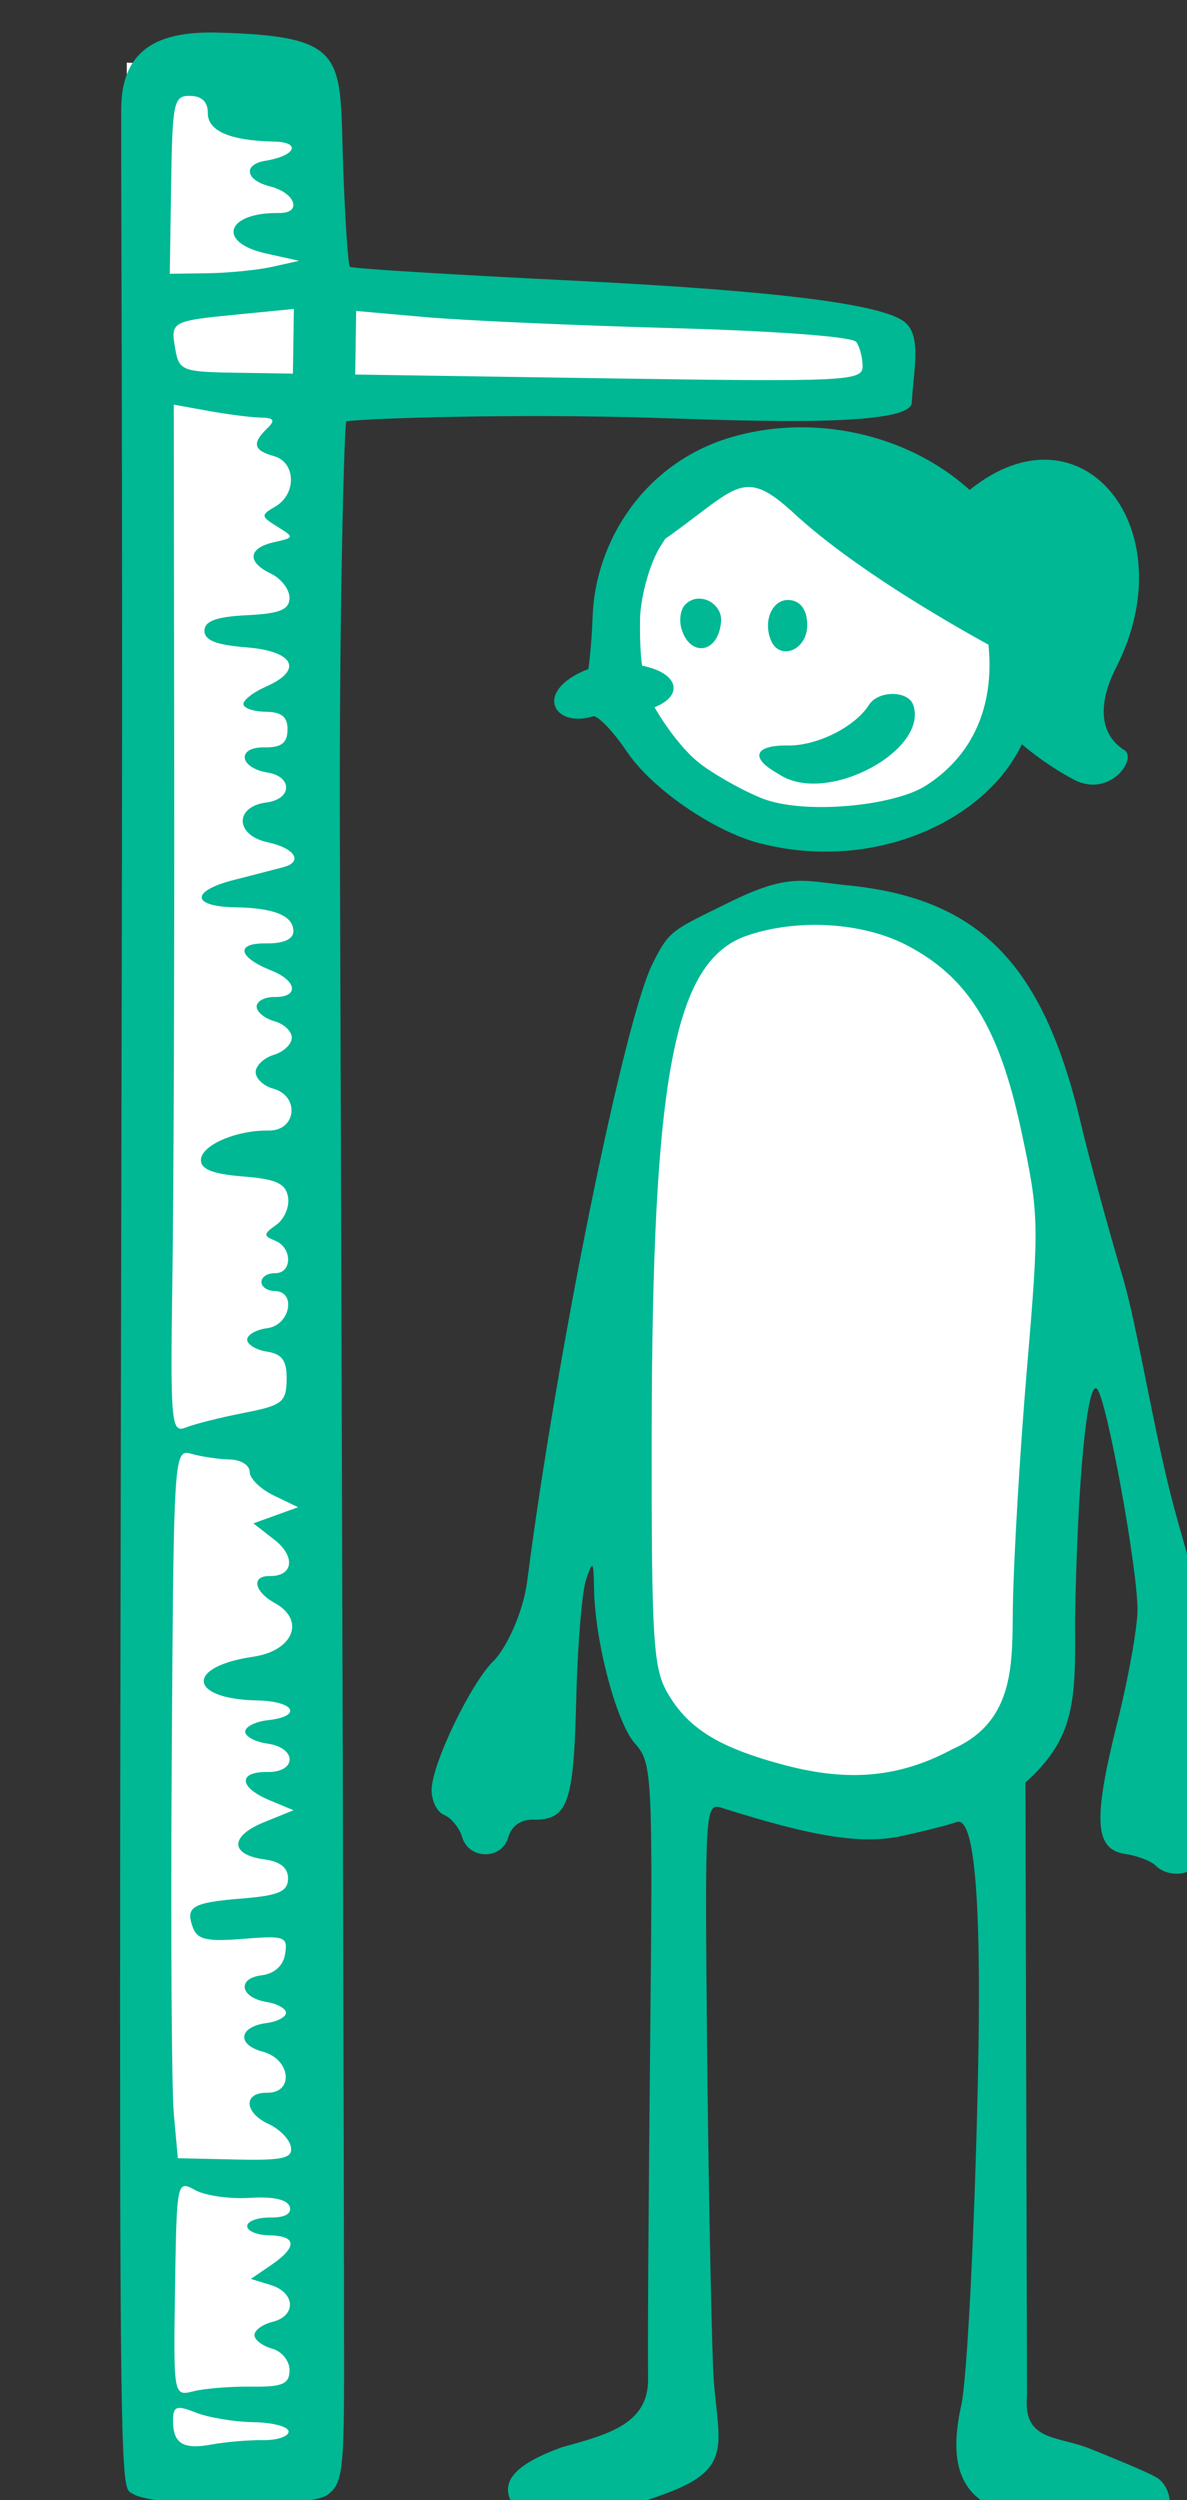 <?xml version="1.0" ?><svg height="331.499mm" viewBox="0 0 157.515 331.499" width="157.515mm" xmlns="http://www.w3.org/2000/svg">
    <rect x="0" y="0" width="157.515" height="331.499" fill="#333333" stroke="none"/>
    <path d="m 41556.807,12793.998 -0.817,1200.994 103.77,6.987 -2.115,-1036.999 279.103,-0.568 3.678,-37.685 -282.903,-21.159 -0.214,-105.687 z m 340.798,199.443 c -1.017,-0.03 -1.997,-0.03 -2.935,0.02 -30.028,1.471 -73.538,9.56 -86.203,69.674 -7.353,59.746 17.159,104.048 95.803,113.056 78.643,9.008 94.985,-48.531 93.964,-96.328 -0.99,-46.304 -69.074,-85.361 -100.629,-86.42 z m 14.627,222.936 c -2.92,0.102 -5.914,0.309 -8.984,0.625 -98.253,10.111 -89.06,85.667 -104.789,272.076 -15.729,186.409 69.451,165.268 129.506,178.504 39.427,-3.729 84.661,-11 88.681,-72.01 5.438,-82.529 9.266,-169.182 7.938,-208.523 -2.573,-76.222 -21.823,-173.838 -112.352,-170.672 z" fill="#FFFFFF" paint-order="markers stroke fill" transform="translate(-45.225,127.08) matrix(0.265,0,0,0.265,-10072.42,-2863.169) translate(-3313.529,-2437.82)"/>
    <path d="m 41601.572,12778.963 c -23.919,-0.377 -47.187,4.767 -47.541,37.553 -0.229,21.294 0.735,180.5 0.334,385.798 -1.617,830.177 -1.793,803.397 5.405,808.096 10.696,6.984 87.609,7.556 97.443,0.594 7.392,-5.235 8.342,-11.971 8.402,-58.94 0.08,-66.398 -1.116,-504.815 -2.099,-770.765 -0.4,-110.336 2.203,-206.653 3.209,-207.707 1.01,-1.065 69.563,-3.933 142.851,-2.17 39.569,0.953 139.612,6.506 140.319,-7.225 0.84,-16.308 5.178,-33.429 -3.61,-40.433 -11.243,-8.956 -64.241,-15.598 -164.168,-20.571 -58.248,-2.898 -112.658,-6.064 -113.58,-7.037 -0.922,-0.973 -2.44,-23.584 -3.375,-50.244 -1.999,-55.089 3.559,-65.218 -63.59,-66.949 z m -12.972,31.68 c 5.756,0.09 8.863,3.107 8.783,8.529 -0.136,9.004 11.138,13.902 32.998,14.332 14.005,0.275 11.114,7.101 -4.065,9.596 -11.513,1.893 -10.146,9.729 2.239,12.847 12.789,3.225 16.237,13.498 4.472,13.321 -26.454,-0.399 -31.386,14.675 -6.613,20.205 l 16.66,3.716 -13.418,2.987 c -7.38,1.642 -21.946,3.082 -32.365,3.226 l -18.949,0.244 0.672,-44.566 c 0.628,-41.599 1.265,-44.562 9.586,-44.437 z m 51.884,106.621 -0.244,16.174 -0.242,16.173 -28.453,-0.427 c -26.877,-0.406 -28.56,-1.054 -30.428,-11.713 -2.464,-14.026 -2.177,-14.186 31.617,-17.494 z m 31.188,1.007 34.502,3.061 c 18.978,1.685 74.606,4.165 123.619,5.516 52.92,1.457 90.422,4.282 92.324,6.959 1.765,2.476 3.198,8.013 3.158,12.302 -0.04,7.248 -9.042,7.669 -127.064,5.889 l -127.02,-1.916 0.241,-15.906 z m -91.34,46.866 17.402,3.146 c 9.572,1.73 21.316,3.254 26.094,3.324 6.759,0.14 7.484,1.352 3.264,5.446 -7.696,7.463 -6.836,10.995 3.355,13.826 11.056,3.069 11.519,18.993 0.737,25.244 -7.373,4.272 -7.31,4.907 0.961,10.033 8.645,5.359 8.613,5.527 -1.495,7.782 -13.123,2.927 -13.879,9.897 -1.699,15.748 5.201,2.499 9.402,7.967 9.342,12.156 -0.09,5.919 -4.826,7.846 -21.305,8.654 -15.26,0.749 -21.221,2.909 -21.291,7.723 -0.07,4.813 5.82,7.154 21.051,8.365 23.929,1.898 28.63,11.391 9.732,19.658 -6.172,2.697 -11.247,6.59 -11.277,8.649 -0.03,2.059 4.959,3.818 11.088,3.908 8.17,0.124 11.106,2.544 11.006,9.082 -0.1,6.612 -3.107,8.871 -11.651,8.742 -13.961,-0.211 -12.586,10.277 1.647,12.592 12.695,2.063 12.297,13.341 -0.527,14.973 -16.085,2.046 -15.774,16.37 0.435,19.867 13.854,2.988 18.172,9.79 7.947,12.521 -3.075,0.822 -14.213,3.698 -24.742,6.389 -21.851,5.589 -21.319,13.346 0.936,13.681 19.38,0.292 29.01,4.309 28.894,12.057 -0.06,3.952 -5.042,6.133 -13.726,6.002 -15.47,-0.233 -14.036,6.918 2.72,13.578 12.914,5.135 13.912,13.421 1.596,13.235 -4.901,-0.07 -8.946,2.057 -8.986,4.738 -0.04,2.681 3.923,5.985 8.805,7.342 4.884,1.353 8.839,5.105 8.789,8.33 -0.05,3.226 -4.118,7.074 -9.045,8.558 -4.924,1.481 -8.993,5.336 -9.043,8.561 -0.05,3.225 3.908,6.973 8.789,8.33 13.458,3.736 11.583,21.172 -2.252,20.963 -16.338,-0.246 -33.836,7.349 -33.947,14.736 -0.07,4.65 6.021,7.035 21.009,8.227 16.73,1.329 21.421,3.47 22.619,10.322 0.827,4.754 -1.815,10.994 -5.873,13.869 -6.506,4.609 -6.579,5.55 -0.605,7.947 8.741,3.504 8.65,16.4 -0.107,16.268 -3.677,-0.06 -6.712,1.905 -6.752,4.359 -0.04,2.449 2.942,4.495 6.619,4.555 11.057,0.167 7.748,17.143 -3.625,18.584 -5.527,0.697 -10.077,3.275 -10.117,5.727 -0.04,2.453 4.437,5.164 9.941,6.033 7.654,1.205 9.96,4.506 9.816,14.043 -0.17,11.282 -2.216,12.865 -21.423,16.611 h -0.01 c -11.679,2.274 -24.767,5.568 -29.088,7.315 -7.299,2.954 -7.746,-2.227 -6.701,-74.18 0.633,-42.547 1.046,-158.415 0.922,-257.486 z m 312.471,11.361 c -11.493,0.167 -22.975,1.857 -34.018,5.172 -42.53,12.768 -67.419,51.48 -68.711,89.705 -0.487,14.41 -2.101,26.035 -2.101,26.035 -28.254,10.98 -17.362,29.976 2.519,23.6 2.763,0.132 10.286,8.106 16.717,17.717 12.454,18.611 43.669,40.073 66.842,45.964 57.577,14.634 113.053,-11.686 130.972,-49.627 4.982,4.234 14.166,11.403 25.977,17.663 18.002,9.54 32.076,-10.516 25.34,-14.735 -12.169,-7.62 -13.639,-22.652 -4.141,-41.263 35.324,-69.221 -16.918,-134.429 -73.324,-88.897 -22.771,-20.605 -54.418,-31.793 -86.072,-31.334 z m -24.791,29.854 c 6.331,-0.09 12.867,3.908 22.959,13.22 29.095,26.851 75.915,53.912 97.34,65.68 0.352,3.774 0.567,7.537 0.511,11.23 -0.478,31.693 -16.652,49.633 -31.992,59.354 -16.034,10.167 -60.753,14.608 -81.828,6.33 -8.811,-3.459 -22.354,-10.945 -30.092,-16.631 -12.915,-9.495 -23.838,-28.98 -23.838,-28.98 14.704,-5.823 12.31,-17.104 -6.185,-20.803 0,0 -1.307,-6.885 -1.061,-23.18 0.149,-9.87 4.081,-25.558 9.115,-34.656 1.098,-1.984 2.301,-3.78 3.477,-5.625 22.048,-15.508 31.619,-25.806 41.594,-25.939 z m -25.573,55.892 c -2.056,0.209 -4.083,1.074 -5.806,2.746 -2.653,2.571 -3.256,7.872 -2.123,12.031 3.865,14.197 18.311,13.322 19.877,-3.138 0.666,-7.003 -5.777,-12.267 -11.948,-11.639 z m 44.331,0.697 c -6.968,0.945 -11.06,10.211 -7.651,19.512 4.084,11.137 18.234,5.965 18.426,-6.74 0.105,-6.96 -2.707,-11.618 -7.627,-12.643 -1.099,-0.229 -2.153,-0.264 -3.148,-0.129 z m 53.574,46.954 c -4.657,-0.02 -9.579,1.814 -11.899,5.492 -6.931,10.986 -25.965,20.515 -40.525,20.295 -15.974,-0.241 -19.11,5.55 -7.002,12.91 l 3.361,2.043 c 24.086,14.641 74.021,-12.789 66.371,-35.178 -1.259,-3.691 -5.65,-5.548 -10.306,-5.562 z m -49.151,93.597 c -8.221,0.529 -17.44,3.169 -32.437,10.535 -29.118,14.305 -30.297,13.97 -38.818,31.184 -14.243,28.775 -48.061,195.419 -62.596,308.451 -2.183,16.947 -11.203,34.558 -16.832,40.024 -11.354,11.016 -30.787,51.312 -31.053,64.343 -0.111,5.592 2.715,11.337 6.277,12.768 3.564,1.428 7.634,6.44 9.047,11.139 3.426,11.386 19.934,11.341 23.1,-0.06 1.515,-5.46 6.211,-8.822 12.195,-8.732 17.586,0.265 20.526,-7.78 21.776,-59.629 0.654,-27.082 2.865,-54.229 4.921,-60.33 3.436,-10.199 3.76,-9.839 4.016,4.521 0.474,26.593 11.251,67.107 20.611,77.479 8.564,9.491 8.867,15.712 7.459,152.517 -0.809,78.446 -1.259,152.548 -1.007,164.668 0.485,23.119 -19.622,28.246 -43.379,34.84 -25.683,9.394 -32.409,18.935 -22.256,31.553 6.891,8.561 48.35,2.363 79.133,-10.285 29.87,-12.277 20.931,-26.152 19.138,-58.79 -1.107,-27.553 -2.517,-102.985 -3.134,-167.628 -1.083,-113.933 -0.864,-117.453 7.275,-114.873 46.129,14.633 70.296,18.433 90.043,14.167 11.428,-2.468 23.802,-5.61 27.5,-6.982 5.91,-2.189 13.508,11.202 10.777,131.514 -1.725,75.988 -5.409,147.382 -8.26,160.193 -7.298,32.755 1.075,50.605 31.29,55.572 30.03,4.937 37.842,14.354 63.654,8.164 10.74,-2.576 12.694,-19.355 4.283,-26.55 -3.057,-2.617 -19.659,-9.215 -34.279,-15.209 -16.827,-6.898 -34.151,-3.579 -32.039,-26.844 l -0.778,-306.629 c 24.802,-22.289 25.183,-40.693 24.852,-80.777 1.074,-68.79 6.062,-121.37 11.019,-116.174 4.872,5.105 20.534,91.035 20.233,111.006 -0.138,9.117 -4.671,34.21 -10.074,55.759 -12.255,48.876 -11.412,63.584 3.783,65.852 6.114,0.912 12.997,3.523 15.293,5.805 6.488,6.442 18.969,5.089 21.967,-2.377 2.242,-5.59 4.223,-5.77 11.527,-1.055 10.635,6.867 18.991,0.835 20.656,-14.92 0.589,-5.596 3.538,-9.562 6.553,-8.818 9.46,2.336 18.465,-8.264 15.615,-18.379 -1.459,-5.194 -12.131,-19.618 -23.719,-32.051 l -21.066,-22.603 -20.68,-73.229 c -11.165,-39.538 -19.492,-94.786 -27.195,-120.769 -7.702,-25.988 -17.017,-60.113 -20.703,-75.838 -18.675,-79.75 -49.936,-113.755 -117.238,-120.385 -11.005,-1.084 -18.228,-2.667 -26.45,-2.139 z m 6.957,21.988 c 17.723,-0.51 35.667,3.007 49.538,10.29 30.493,16.007 45.9,40.947 56.919,92.136 9.055,42.059 9.168,46.575 2.975,119.397 -3.539,41.624 -6.704,95.37 -7.066,119.429 -0.468,26.559 1.818,56.93 -30.051,71.02 -26.352,14.209 -51.802,16.671 -84.084,8.129 -32.794,-8.678 -48.269,-18.14 -58.627,-35.842 -7.332,-12.541 -8.186,-25.927 -8.096,-127.68 0.161,-181.501 11.079,-239.008 47.76,-251.55 9.545,-3.266 20.099,-5.022 30.732,-5.329 z m -311.787,264.147 c 0.864,-0.08 1.849,0.186 2.973,0.506 4.973,1.42 13.553,2.666 19.068,2.789 5.514,0.116 9.986,2.898 9.936,6.182 -0.05,3.284 5.387,8.609 12.082,11.835 l 12.168,5.872 -11.192,4.041 -11.193,4.043 10.535,8.197 c 10.719,8.345 9.452,18.321 -2.302,18.144 -9.429,-0.142 -7.945,7.732 2.556,13.557 15.436,8.565 9.196,23.884 -10.933,26.826 -34.054,4.979 -32.476,21.203 2.125,21.863 18.732,0.358 22.798,7.96 5.287,9.883 -6.216,0.682 -11.329,3.247 -11.369,5.697 -0.04,2.45 4.999,5.167 11.191,6.036 14.781,2.075 14.715,14.414 -0.08,14.191 -14.814,-0.224 -14.305,7.705 0.902,14.045 l 12.184,5.08 -14.903,6.059 c -17.153,6.973 -16.963,16.233 0.385,18.554 7.98,1.067 11.852,4.235 11.772,9.641 -0.1,6.406 -4.692,8.421 -22.537,9.863 -25.498,2.063 -28.964,4.074 -25.114,14.573 2.215,6.047 7.048,7.134 25.209,5.662 20.859,-1.684 22.361,-1.142 20.987,7.56 -0.931,5.886 -5.32,9.859 -11.789,10.676 -12.595,1.593 -10.702,11.212 2.632,13.381 5.309,0.861 9.628,3.296 9.598,5.406 -0.03,2.109 -4.423,4.414 -9.756,5.115 -13.959,1.839 -15.127,10.784 -1.873,14.323 14.032,3.749 15.78,20.745 2.113,20.539 -12.031,-0.181 -11.474,10.025 0.85,15.673 5.466,2.501 10.469,7.659 11.125,11.463 v 0 c 0.977,5.681 -3.971,6.793 -27.721,6.267 l -28.914,-0.637 -2.008,-22.32 c -1.107,-12.272 -1.569,-92.143 -1.037,-177.482 0.841,-134.976 0.991,-152.531 7.039,-153.096 z m -0.66,366.842 c 1.302,-0.185 3.013,0.721 5.283,1.98 5.056,2.805 17.387,4.565 27.397,3.914 11.7,-0.763 18.843,0.813 20.006,4.41 1.137,3.525 -2.457,5.537 -9.707,5.428 -6.33,-0.09 -11.54,1.83 -11.58,4.281 -0.04,2.45 4.948,4.535 11.074,4.625 13.827,0.208 14.167,5.853 0.89,14.901 l -10.132,6.91 9.984,3.068 c 12.374,3.803 12.902,15.469 0.834,18.43 -4.922,1.209 -8.976,4.158 -9.016,6.551 -0.04,2.398 3.932,5.466 8.815,6.82 4.915,1.364 8.824,6.212 8.754,10.859 -0.104,6.893 -3.514,8.373 -19.071,8.168 -10.419,-0.124 -23.473,0.917 -29.011,2.311 -10.029,2.53 -10.067,2.371 -9.252,-51.619 0.604,-40.106 0.827,-50.482 4.732,-51.037 z m -3.545,111.135 c 1.659,-0.512 4.505,0.305 9.307,2.214 6.252,2.485 19.258,4.639 28.904,4.784 9.644,0.146 17.513,2.271 17.473,4.724 -0.04,2.45 -5.836,4.368 -12.883,4.262 -7.046,-0.107 -18.609,0.875 -25.695,2.18 -14.447,2.664 -19.465,-0.561 -19.287,-12.407 0.05,-3.406 0.523,-5.246 2.181,-5.757 z" fill="#00B894" transform="translate(-45.225,127.08) matrix(0.265,0,0,0.265,-10072.42,-2863.169) translate(-3313.529,-2437.82)"/>
</svg>